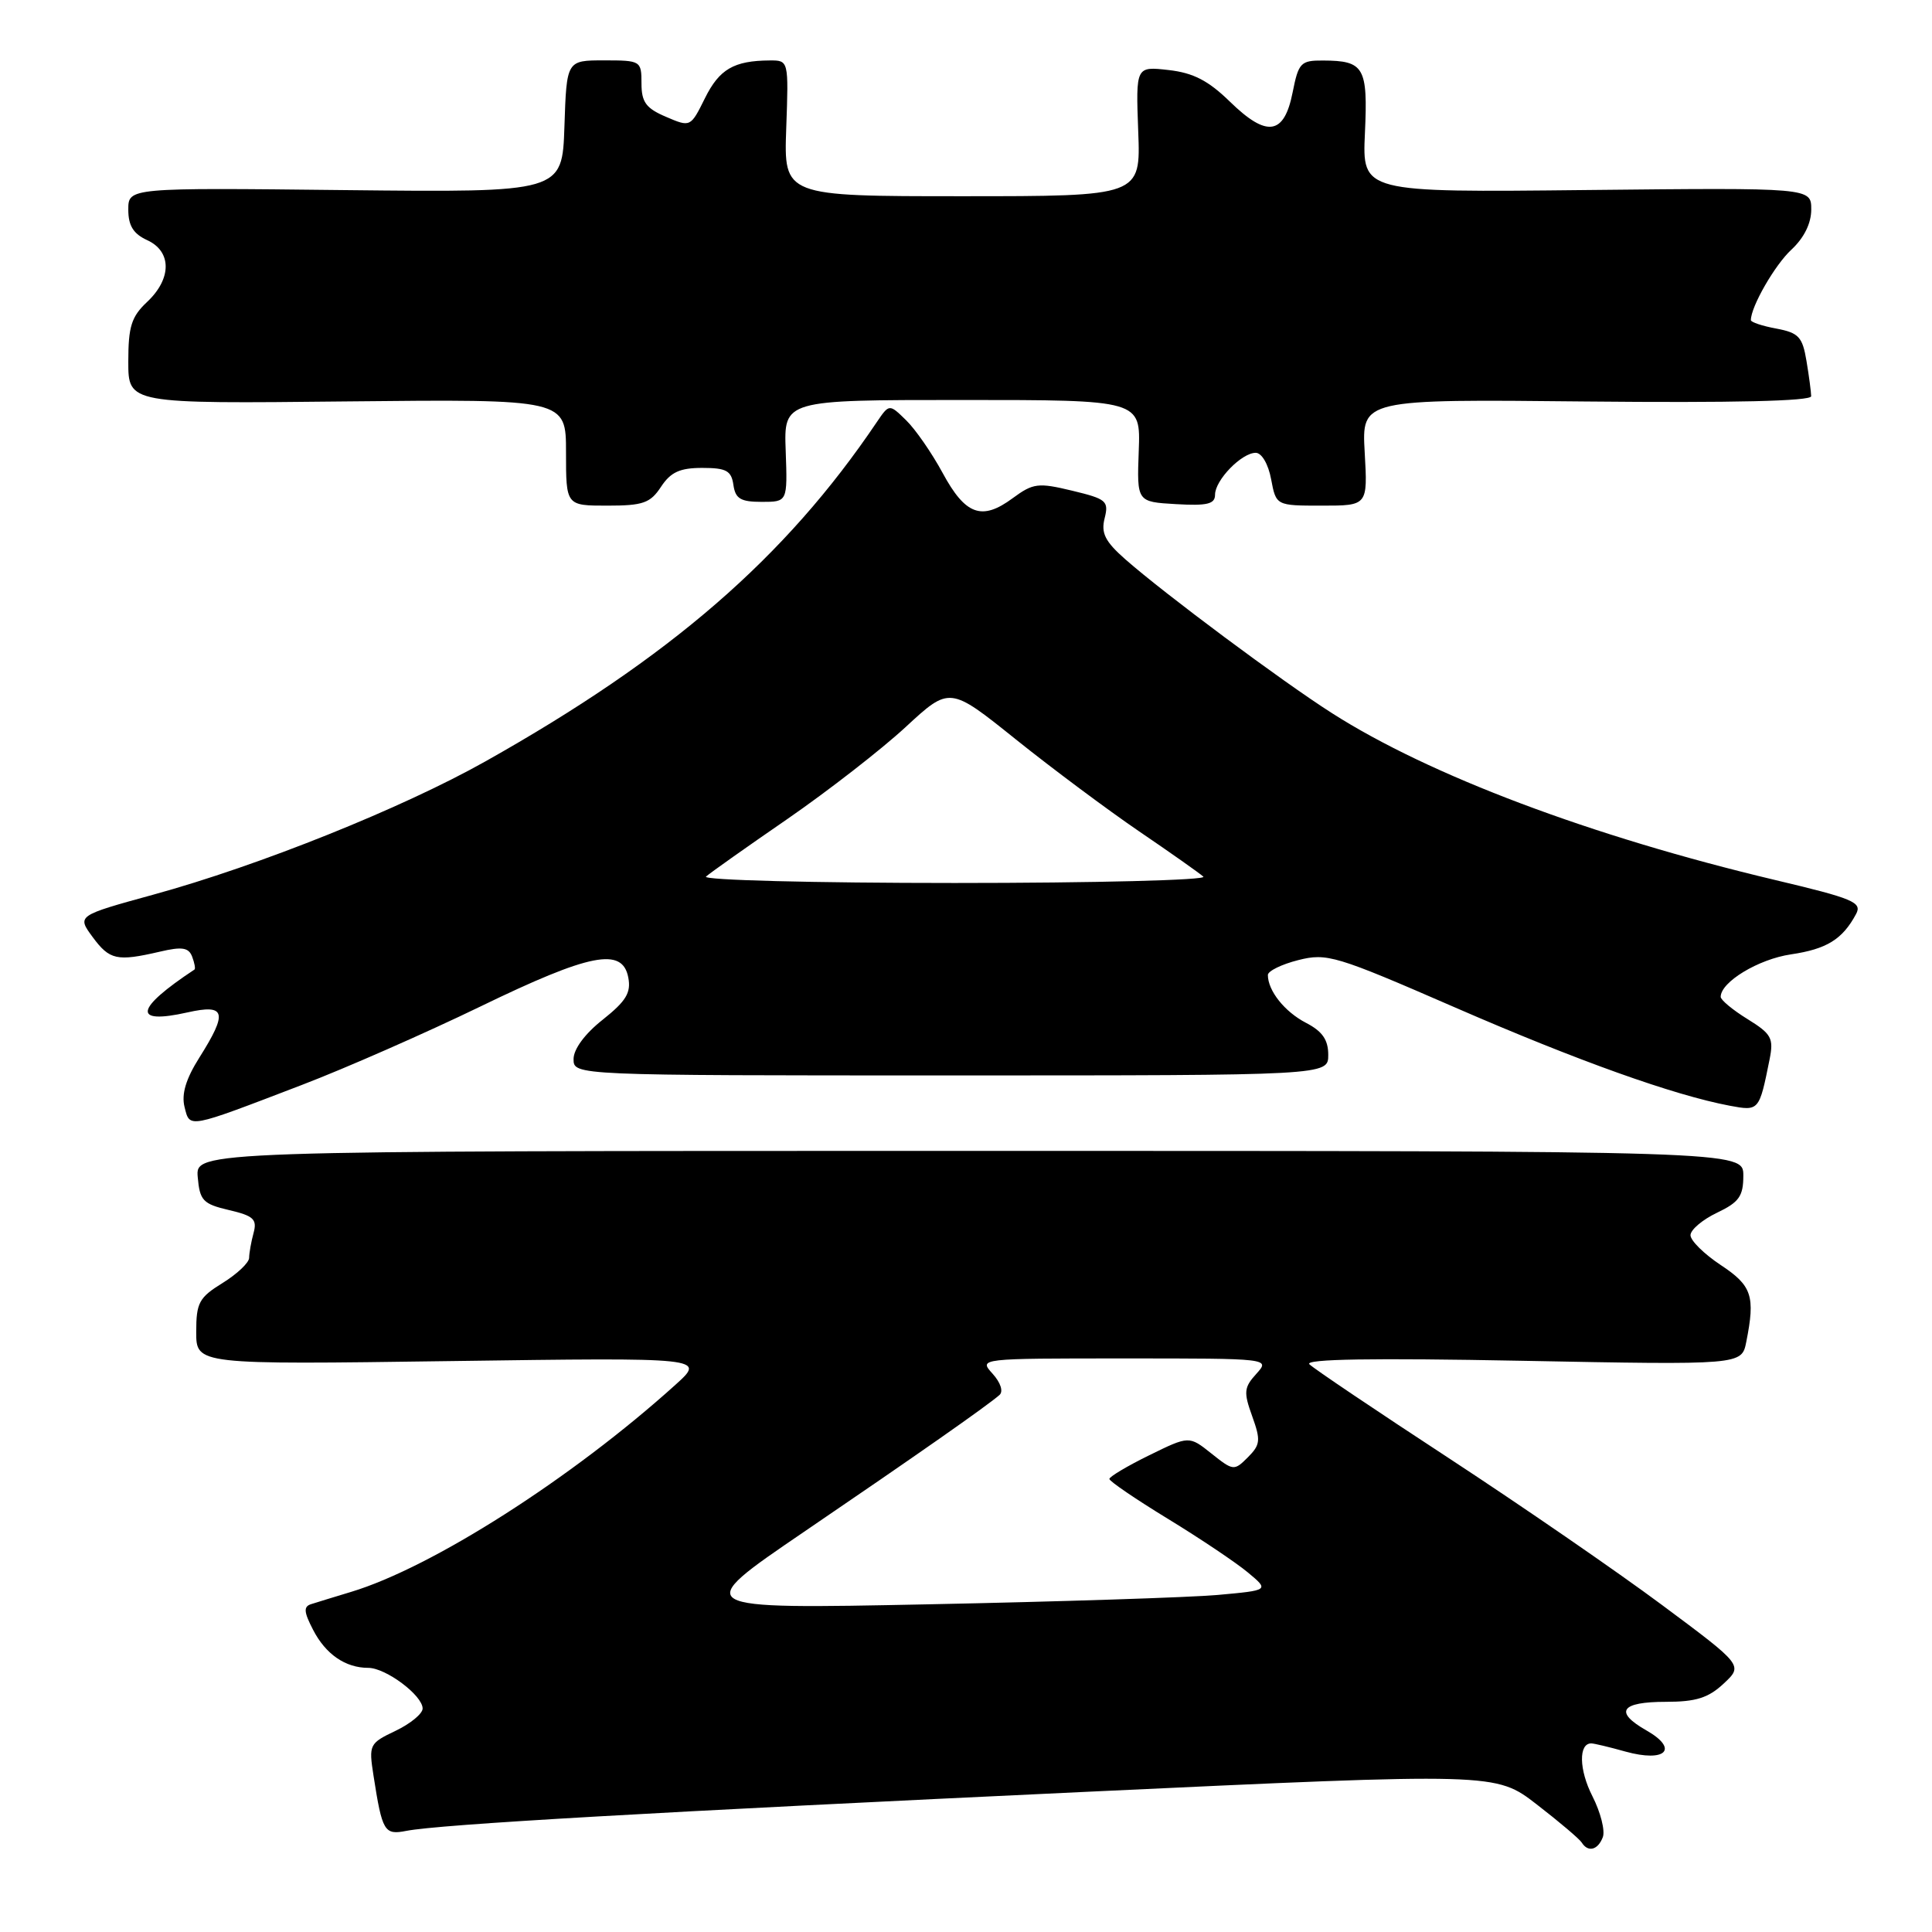 <?xml version="1.0" encoding="UTF-8" standalone="no"?>
<!DOCTYPE svg PUBLIC "-//W3C//DTD SVG 1.1//EN" "http://www.w3.org/Graphics/SVG/1.1/DTD/svg11.dtd" >
<svg xmlns="http://www.w3.org/2000/svg" xmlns:xlink="http://www.w3.org/1999/xlink" version="1.1" viewBox="0 0 256 256">
 <g >
 <path fill="currentColor"
d=" M 212.38 243.44 C 212.71 242.59 212.09 240.14 211.00 238.00 C 209.22 234.51 209.15 230.99 210.86 231.01 C 211.21 231.01 213.24 231.49 215.37 232.09 C 220.71 233.57 222.51 231.77 218.16 229.29 C 213.84 226.83 214.74 225.50 220.75 225.50 C 224.72 225.50 226.37 224.98 228.39 223.09 C 230.98 220.67 230.98 220.67 220.24 212.68 C 214.33 208.28 201.62 199.53 192.00 193.23 C 182.38 186.94 174.05 181.33 173.50 180.77 C 172.82 180.08 181.85 179.93 201.64 180.31 C 230.78 180.87 230.78 180.87 231.39 177.81 C 232.60 171.73 232.15 170.36 228.00 167.62 C 225.80 166.16 224.00 164.39 224.00 163.67 C 224.00 162.96 225.57 161.62 227.50 160.70 C 230.44 159.30 231.00 158.51 231.00 155.77 C 231.00 152.50 231.00 152.50 128.45 152.50 C 25.91 152.50 25.91 152.50 26.20 155.97 C 26.47 159.08 26.89 159.53 30.34 160.34 C 33.60 161.10 34.09 161.56 33.60 163.37 C 33.28 164.54 33.02 166.03 33.01 166.67 C 33.01 167.31 31.42 168.81 29.50 170.00 C 26.37 171.93 26.00 172.62 26.00 176.49 C 26.00 180.82 26.00 180.82 59.75 180.35 C 93.50 179.88 93.50 179.88 89.50 183.49 C 75.80 195.86 57.26 207.70 46.50 210.94 C 44.30 211.61 41.92 212.33 41.22 212.56 C 40.20 212.88 40.26 213.60 41.48 215.95 C 43.15 219.20 45.77 221.00 48.80 221.00 C 51.12 221.00 56.00 224.65 56.00 226.39 C 56.00 227.07 54.39 228.40 52.42 229.34 C 48.94 231.00 48.85 231.17 49.49 235.27 C 50.65 242.72 50.92 243.17 53.84 242.60 C 58.26 241.74 86.64 240.11 143.84 237.43 C 198.18 234.89 198.18 234.89 203.62 239.09 C 206.61 241.40 209.30 243.68 209.59 244.15 C 210.42 245.48 211.73 245.15 212.38 243.44 Z  M 40.00 143.76 C 45.78 141.55 56.42 136.87 63.65 133.37 C 78.21 126.31 82.48 125.48 83.25 129.52 C 83.64 131.54 82.96 132.65 79.87 135.11 C 77.51 136.97 76.00 139.01 76.00 140.33 C 76.00 142.50 76.00 142.50 126.00 142.50 C 176.00 142.50 176.00 142.50 176.00 139.78 C 176.00 137.77 175.22 136.65 173.03 135.52 C 170.22 134.06 168.00 131.27 168.00 129.19 C 168.00 128.67 169.81 127.78 172.02 127.22 C 175.82 126.26 176.97 126.60 192.77 133.48 C 209.03 140.56 221.77 145.11 229.18 146.51 C 233.09 147.24 233.10 147.23 234.48 140.37 C 235.04 137.56 234.73 137.00 231.55 135.03 C 229.60 133.83 228.00 132.50 228.00 132.09 C 228.00 130.12 232.99 127.10 237.30 126.46 C 242.05 125.76 244.14 124.47 245.94 121.11 C 246.77 119.56 245.57 119.06 235.19 116.60 C 210.86 110.82 189.42 102.75 176.50 94.50 C 169.82 90.24 154.33 78.70 149.12 74.12 C 146.43 71.75 145.87 70.64 146.37 68.67 C 146.94 66.39 146.61 66.11 142.07 65.02 C 137.55 63.93 136.90 64.02 134.19 66.01 C 130.10 69.04 127.92 68.25 124.90 62.66 C 123.47 60.02 121.29 56.87 120.06 55.68 C 117.83 53.50 117.83 53.50 116.16 55.96 C 104.05 73.92 88.77 87.15 64.28 100.91 C 53.26 107.10 34.33 114.70 20.34 118.54 C 10.19 121.33 10.19 121.33 12.28 124.17 C 14.53 127.21 15.49 127.42 21.19 126.10 C 24.12 125.41 25.00 125.55 25.46 126.76 C 25.78 127.60 25.92 128.37 25.77 128.47 C 17.86 133.70 17.51 135.79 24.84 134.15 C 29.92 133.01 30.21 134.12 26.42 140.13 C 24.63 142.96 24.03 144.97 24.45 146.67 C 25.17 149.53 24.73 149.61 40.00 143.76 Z  M 87.59 64.50 C 88.87 62.56 90.08 62.00 93.05 62.00 C 96.24 62.00 96.91 62.37 97.18 64.25 C 97.44 66.08 98.13 66.50 100.93 66.50 C 104.35 66.50 104.35 66.50 104.11 59.75 C 103.86 53.00 103.86 53.00 127.50 53.00 C 151.14 53.00 151.14 53.00 150.89 59.75 C 150.64 66.50 150.64 66.50 155.82 66.80 C 159.97 67.04 161.00 66.79 161.00 65.55 C 161.00 63.62 164.52 60.00 166.39 60.00 C 167.18 60.00 168.06 61.50 168.43 63.50 C 169.09 67.00 169.09 67.00 175.16 67.00 C 181.23 67.00 181.23 67.00 180.83 59.95 C 180.43 52.89 180.43 52.89 210.22 53.20 C 229.61 53.39 240.00 53.15 239.99 52.50 C 239.98 51.95 239.71 49.85 239.37 47.84 C 238.84 44.64 238.34 44.10 235.38 43.54 C 233.52 43.20 232.00 42.69 232.00 42.42 C 232.00 40.63 235.18 35.10 237.37 33.08 C 239.04 31.53 240.00 29.60 240.00 27.76 C 240.00 24.87 240.00 24.87 210.25 25.18 C 180.50 25.50 180.50 25.50 180.86 17.63 C 181.26 8.90 180.76 8.04 175.31 8.02 C 172.35 8.00 172.06 8.31 171.28 12.24 C 170.16 17.91 167.87 18.25 162.98 13.48 C 160.11 10.68 158.12 9.65 154.84 9.28 C 150.50 8.79 150.50 8.79 150.82 17.40 C 151.15 26.00 151.15 26.00 127.50 26.00 C 103.86 26.00 103.86 26.00 104.18 17.00 C 104.50 8.00 104.50 8.00 102.00 8.01 C 97.24 8.04 95.31 9.17 93.41 13.01 C 91.50 16.86 91.49 16.87 88.25 15.48 C 85.60 14.35 85.00 13.54 85.00 11.05 C 85.00 8.06 84.90 8.00 80.04 8.00 C 75.08 8.00 75.08 8.00 74.79 16.75 C 74.50 25.50 74.50 25.50 45.75 25.19 C 17.00 24.87 17.00 24.87 17.00 27.78 C 17.00 29.90 17.67 30.98 19.50 31.82 C 22.77 33.31 22.77 36.93 19.50 40.00 C 17.41 41.96 17.00 43.27 17.00 47.92 C 17.00 53.50 17.00 53.50 46.00 53.19 C 75.00 52.89 75.00 52.89 75.00 59.94 C 75.00 67.00 75.00 67.00 80.48 67.00 C 85.22 67.00 86.17 66.66 87.59 64.50 Z  M 106.50 203.00 C 121.56 192.75 130.70 186.35 132.43 184.85 C 132.97 184.38 132.60 183.22 131.52 182.02 C 129.69 180.00 129.69 180.00 149.00 180.00 C 168.31 180.00 168.31 180.00 166.47 182.04 C 164.83 183.84 164.77 184.47 165.92 187.65 C 167.07 190.85 167.01 191.43 165.35 193.10 C 163.53 194.92 163.41 194.90 160.52 192.60 C 157.56 190.24 157.56 190.24 152.28 192.83 C 149.38 194.25 147.00 195.67 147.00 195.97 C 147.00 196.27 150.49 198.65 154.75 201.25 C 159.01 203.85 163.78 207.05 165.34 208.35 C 168.19 210.72 168.19 210.72 161.34 211.34 C 157.58 211.67 140.32 212.23 123.00 212.58 C 91.50 213.22 91.50 213.22 106.50 203.00 Z  M 93.55 116.15 C 94.07 115.68 98.93 112.24 104.35 108.51 C 109.76 104.77 116.81 99.29 120.01 96.33 C 125.84 90.94 125.84 90.94 134.61 97.98 C 139.44 101.85 146.79 107.33 150.94 110.16 C 155.10 112.99 158.93 115.69 159.45 116.16 C 159.97 116.62 145.14 117.00 126.50 117.00 C 107.79 117.00 93.03 116.62 93.55 116.15 Z "/>
</g>
</svg>